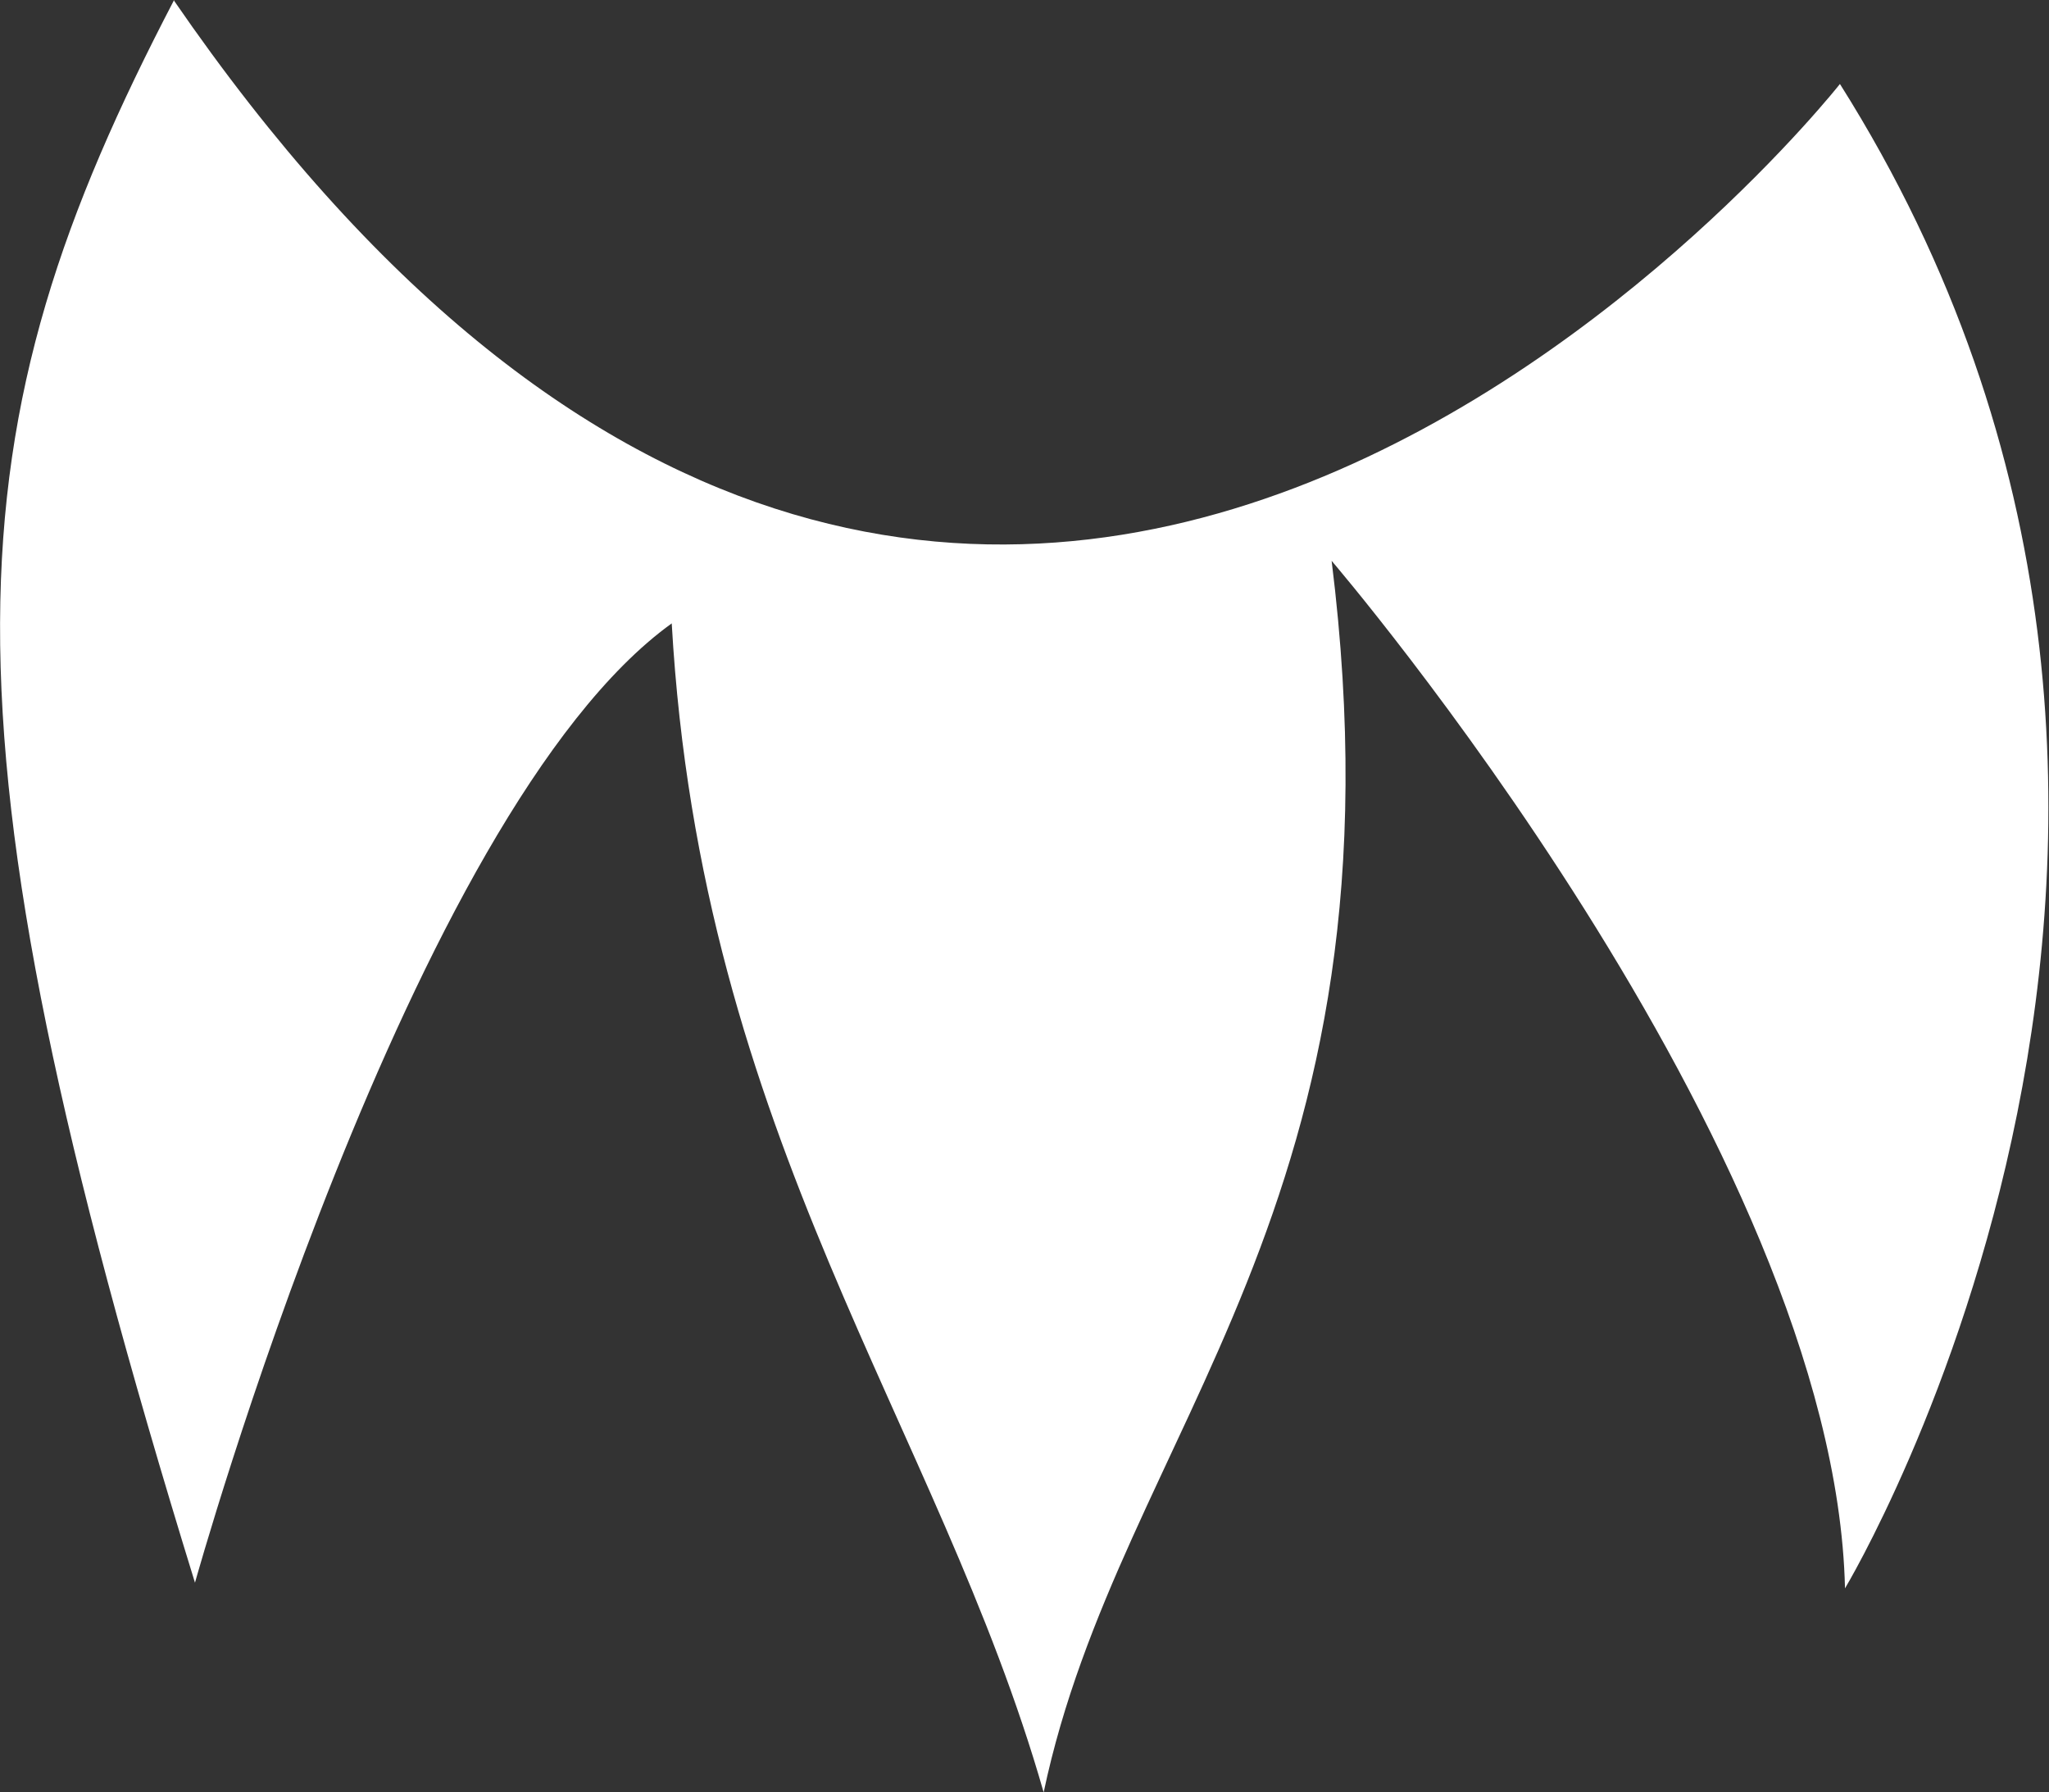 <?xml version="1.0" encoding="UTF-8" standalone="no"?>
<svg
   xmlns:dc="http://purl.org/dc/elements/1.1/"
   xmlns:cc="http://creativecommons.org/ns#"
   xmlns:rdf="http://www.w3.org/1999/02/22-rdf-syntax-ns#"
   xmlns:svg="http://www.w3.org/2000/svg"
   xmlns="http://www.w3.org/2000/svg"
   xmlns:sodipodi="http://sodipodi.sourceforge.net/DTD/sodipodi-0.dtd"
   xmlns:inkscape="http://www.inkscape.org/namespaces/inkscape"
   width="3.636mm"
   height="3.18mm"
   viewBox="0 0 3.636 3.18"
   version="1.1"
   id="svg8"
   inkscape:version="1.0.2-2 (e86c870879, 2021-01-15)"
   sodipodi:docname="claw_2.svg">
  <rect x="0" y="0" width="3.636" height="3.18" fill="#333333" stroke="none"/>
  <defs
     id="defs2" />
  <sodipodi:namedview
     id="base"
     pagecolor="#ffffff"
     bordercolor="#666666"
     borderopacity="1.0"
     inkscape:pageopacity="0.0"
     inkscape:pageshadow="2"
     inkscape:zoom="3.5567154"
     inkscape:cx="49.906886"
     inkscape:cy="77.758872"
     inkscape:document-units="mm"
     inkscape:current-layer="layer1"
     inkscape:document-rotation="0"
     showgrid="false"
     units="mm"
     inkscape:window-width="1920"
     inkscape:window-height="1001"
     inkscape:window-x="-9"
     inkscape:window-y="-9"
     inkscape:window-maximized="1"
     inkscape:snap-global="false"
     height="183.549mm" />
  <g
     inkscape:label="Capa 1"
     inkscape:groupmode="layer"
     id="layer1">
    <path
       style="fill:#ffffff;stroke:none;stroke-width:0.2;stroke-linecap:round;stroke-linejoin:round"
       d="M 0.309,-8.1466621e-5 C -0.085,0.756 -0.133,1.256 0.346,2.808 c 0,0 0.381,-1.367 0.846,-1.702 0.052,0.915 0.473,1.42 0.66,2.074 0.136,-0.645 0.654,-1.036 0.511,-2.185 0,0 0.893,1.041 0.911,1.823 0,0 0.818,-1.358 -0.009,-2.669 0,0 -1.525,1.934 -2.957,-0.149 z"
       id="path855"
       sodipodi:nodetypes="cccccccc" />
  </g>
</svg>
